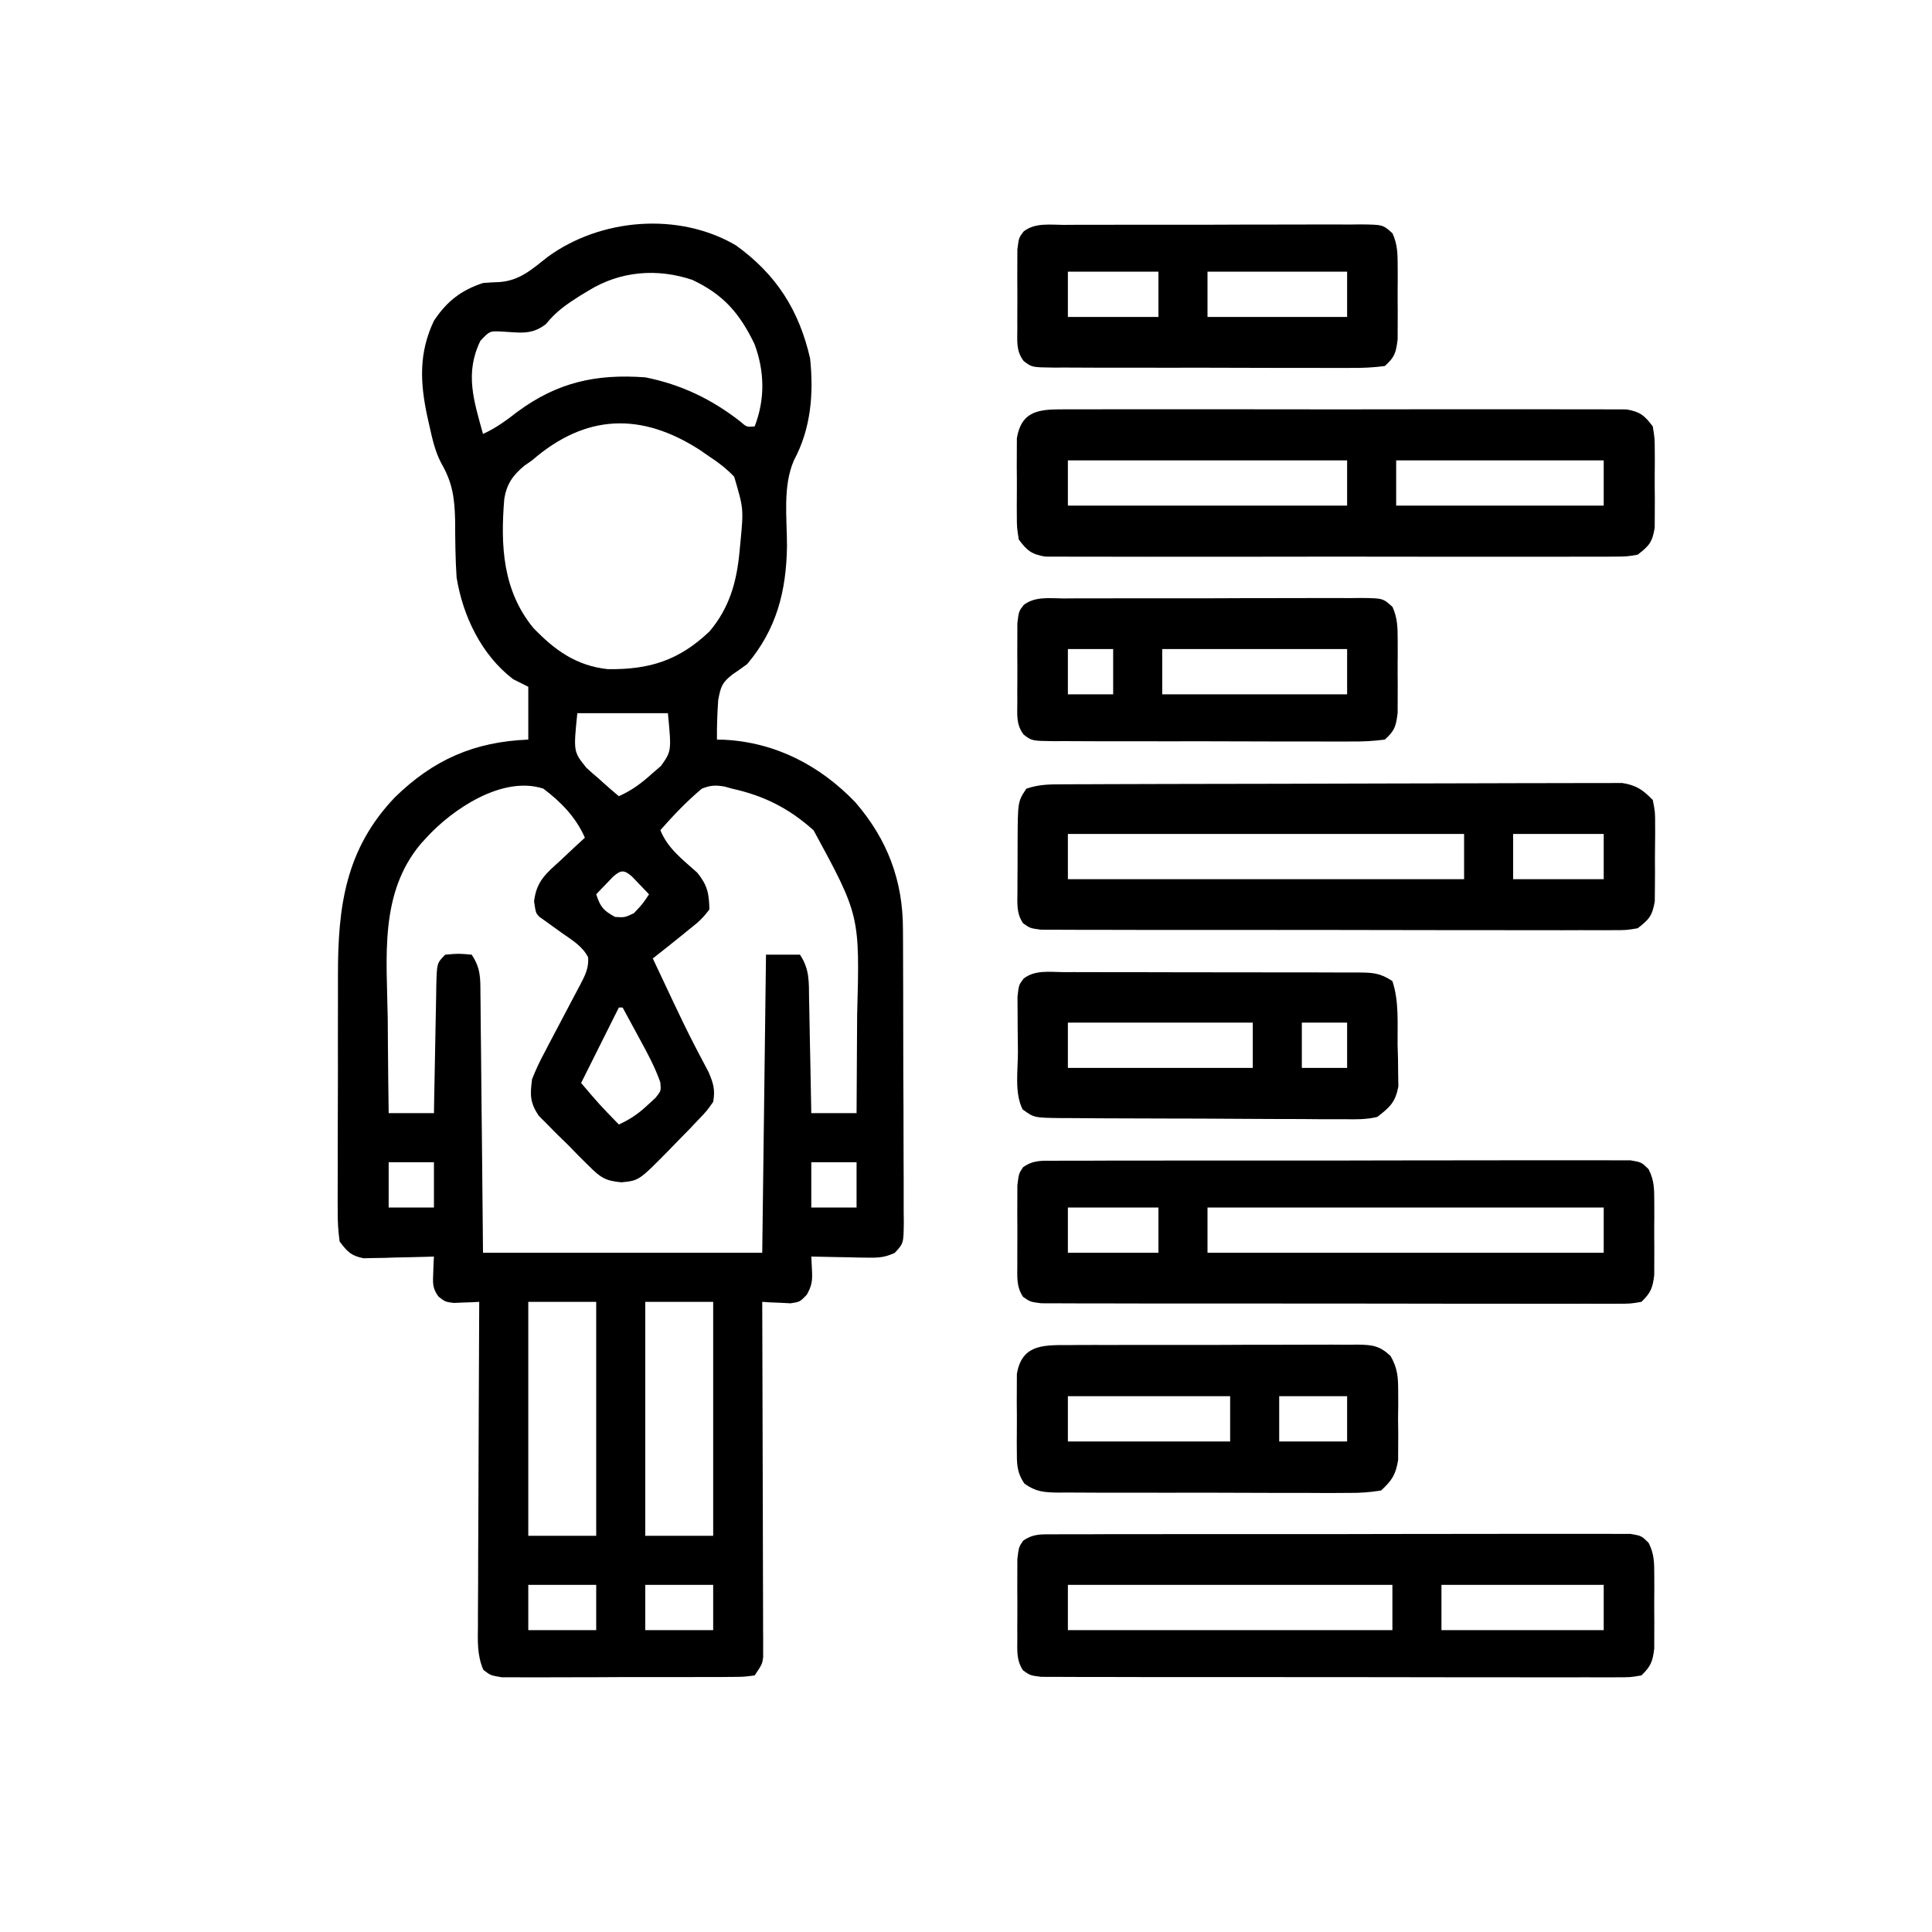 <?xml version="1.0" encoding="UTF-8"?>
<svg version="1.1" xmlns="http://www.w3.org/2000/svg" width="512" height="512">
<path d="M0 0 C10.77 7.755 16.759 17.221 19.688 30 C20.657 39.309 19.925 48.541 15.422 56.945 C12.39 63.818 13.564 72.323 13.561 79.711 C13.387 91.626 10.822 101.74 3 111 C1.746 111.92 0.475 112.817 -0.812 113.688 C-3.628 115.852 -3.98 116.893 -4.664 120.48 C-4.911 124.001 -5.034 127.472 -5 131 C-4.345 131.014 -3.69 131.028 -3.016 131.043 C10.577 131.753 22.333 137.88 31.688 147.625 C40.194 157.485 44.304 168.422 44.291 181.284 C44.297 182.187 44.304 183.091 44.311 184.021 C44.33 186.988 44.334 189.955 44.336 192.922 C44.342 194.99 44.349 197.058 44.356 199.126 C44.368 203.449 44.372 207.773 44.371 212.097 C44.37 217.645 44.398 223.192 44.432 228.739 C44.454 233.005 44.458 237.27 44.457 241.535 C44.46 243.581 44.469 245.627 44.484 247.674 C44.504 250.527 44.498 253.38 44.486 256.233 C44.497 257.081 44.508 257.929 44.52 258.803 C44.458 264.508 44.458 264.508 42.113 267.027 C39.638 268.167 37.954 268.345 35.234 268.293 C34.345 268.283 33.455 268.274 32.539 268.264 C31.619 268.239 30.698 268.213 29.75 268.188 C28.814 268.174 27.878 268.16 26.914 268.146 C24.609 268.111 22.305 268.062 20 268 C20.062 269.238 20.124 270.475 20.188 271.75 C20.322 274.445 20.144 275.744 18.806 278.118 C17 280 17 280 14.52 280.391 C13.626 280.344 12.733 280.298 11.812 280.25 C10.911 280.214 10.01 280.178 9.082 280.141 C8.395 280.094 7.708 280.048 7 280 C7.004 281.196 7.009 282.392 7.013 283.624 C7.054 294.881 7.084 306.138 7.104 317.395 C7.114 323.183 7.128 328.97 7.151 334.758 C7.173 340.341 7.185 345.923 7.19 351.506 C7.193 353.639 7.201 355.771 7.211 357.904 C7.226 360.885 7.228 363.866 7.227 366.847 C7.234 367.734 7.241 368.621 7.249 369.534 C7.246 370.346 7.243 371.158 7.241 371.995 C7.242 372.7 7.244 373.405 7.246 374.132 C7 376 7 376 5 379 C2.122 379.388 2.122 379.388 -1.605 379.404 C-2.623 379.414 -2.623 379.414 -3.66 379.425 C-5.908 379.443 -8.155 379.439 -10.402 379.434 C-11.962 379.438 -13.521 379.443 -15.08 379.449 C-18.351 379.458 -21.622 379.456 -24.893 379.446 C-29.088 379.435 -33.282 379.455 -37.477 379.484 C-40.698 379.502 -43.919 379.502 -47.141 379.496 C-48.687 379.496 -50.234 379.502 -51.78 379.515 C-53.942 379.529 -56.103 379.519 -58.265 379.502 C-59.496 379.502 -60.727 379.501 -61.995 379.501 C-65 379 -65 379 -66.9 377.542 C-68.579 373.662 -68.392 370.009 -68.341 365.825 C-68.341 364.434 -68.341 364.434 -68.342 363.016 C-68.34 359.953 -68.316 356.891 -68.293 353.828 C-68.287 351.704 -68.283 349.58 -68.28 347.456 C-68.269 341.866 -68.239 336.276 -68.206 330.687 C-68.175 324.983 -68.162 319.278 -68.146 313.574 C-68.114 302.383 -68.063 291.191 -68 280 C-68.615 280.035 -69.23 280.07 -69.863 280.105 C-70.672 280.133 -71.48 280.16 -72.312 280.188 C-73.513 280.24 -73.513 280.24 -74.738 280.293 C-77 280 -77 280 -78.775 278.63 C-80.424 276.436 -80.305 275.024 -80.188 272.312 C-80.16 271.504 -80.133 270.696 -80.105 269.863 C-80.071 269.248 -80.036 268.634 -80 268 C-80.923 268.031 -80.923 268.031 -81.864 268.063 C-84.659 268.147 -87.454 268.199 -90.25 268.25 C-91.218 268.284 -92.186 268.317 -93.184 268.352 C-94.118 268.364 -95.053 268.377 -96.016 268.391 C-97.304 268.422 -97.304 268.422 -98.618 268.454 C-101.971 267.815 -102.944 266.723 -105 264 C-105.39 261.092 -105.537 258.564 -105.502 255.658 C-105.507 254.819 -105.513 253.979 -105.518 253.114 C-105.531 250.336 -105.514 247.559 -105.496 244.781 C-105.496 242.843 -105.498 240.904 -105.501 238.966 C-105.502 234.897 -105.489 230.828 -105.467 226.76 C-105.438 221.573 -105.441 216.387 -105.454 211.2 C-105.461 207.191 -105.453 203.183 -105.44 199.175 C-105.436 197.264 -105.436 195.354 -105.439 193.444 C-105.459 175.224 -103.447 160.037 -90.375 146.32 C-80.158 136.338 -69.353 131.574 -55 131 C-55 126.38 -55 121.76 -55 117 C-56.32 116.34 -57.64 115.68 -59 115 C-67.386 108.605 -72.344 98.281 -74 88 C-74.336 82.954 -74.366 77.9 -74.391 72.844 C-74.523 67.035 -75.08 62.928 -77.989 57.882 C-79.727 54.648 -80.457 51.188 -81.25 47.625 C-81.418 46.882 -81.585 46.139 -81.758 45.373 C-83.687 36.376 -84.042 28.492 -80 20 C-76.607 14.862 -72.794 11.917 -67 10 C-65.565 9.876 -64.127 9.794 -62.688 9.75 C-57.237 9.376 -54.031 6.352 -49.848 3.074 C-35.775 -7.176 -15.169 -8.866 0 0 Z M-39 12 C-39.781 12.471 -40.562 12.941 -41.367 13.426 C-44.918 15.678 -47.658 17.575 -50.312 20.875 C-54.189 23.94 -57.454 23.073 -62.242 22.855 C-65.241 22.731 -65.241 22.731 -67.688 25.312 C-71.879 33.894 -69.427 41.201 -67 50 C-63.58 48.457 -60.838 46.414 -57.875 44.125 C-47.262 36.297 -37.044 34.048 -24 35 C-14.572 36.864 -6.402 40.775 1.152 46.684 C2.893 48.193 2.893 48.193 5 48 C7.777 40.811 7.644 33.428 4.953 26.18 C1.006 18.018 -3.245 13.085 -11.508 9.176 C-20.843 6.033 -30.632 6.83 -39 12 Z M-54 57 C-54.677 57.471 -55.354 57.941 -56.051 58.426 C-59.098 60.984 -60.715 63.236 -61.361 67.236 C-62.39 79.584 -61.784 91.473 -53.688 101.375 C-47.992 107.314 -42.316 111.42 -33.922 112.336 C-22.865 112.472 -15.083 110.041 -6.98 102.34 C-1.641 96.031 0.268 89.089 1 81 C1.101 79.959 1.101 79.959 1.204 78.896 C2.073 69.834 2.073 69.834 -0.434 61.332 C-2.488 59.195 -4.517 57.617 -7 56 C-7.806 55.441 -8.611 54.881 -9.441 54.305 C-25.053 44.19 -39.801 44.675 -54 57 Z M-42 124 C-43.043 134.197 -43.043 134.197 -39.594 138.48 C-38.59 139.413 -37.557 140.316 -36.5 141.188 C-35.975 141.663 -35.451 142.138 -34.91 142.627 C-33.631 143.778 -32.318 144.893 -31 146 C-27.591 144.491 -25.013 142.559 -22.25 140.062 C-21.451 139.373 -20.652 138.683 -19.828 137.973 C-17.04 134.02 -17.04 134.02 -18 124 C-25.92 124 -33.84 124 -42 124 Z M-82 157 C-82.496 157.541 -82.993 158.083 -83.504 158.641 C-94.525 171.788 -92.48 188.745 -92.25 204.812 C-92.23 207.258 -92.212 209.704 -92.195 212.15 C-92.152 218.101 -92.083 224.05 -92 230 C-88.04 230 -84.08 230 -80 230 C-79.98 228.799 -79.96 227.598 -79.94 226.36 C-79.864 221.913 -79.775 217.467 -79.683 213.02 C-79.644 211.094 -79.609 209.167 -79.578 207.241 C-79.533 204.475 -79.475 201.71 -79.414 198.945 C-79.403 198.081 -79.391 197.216 -79.379 196.325 C-79.228 190.228 -79.228 190.228 -77 188 C-73.5 187.688 -73.5 187.688 -70 188 C-67.611 191.583 -67.694 194.177 -67.681 198.317 C-67.671 199.059 -67.661 199.801 -67.651 200.565 C-67.62 203.016 -67.603 205.467 -67.586 207.918 C-67.567 209.618 -67.548 211.317 -67.527 213.017 C-67.476 217.49 -67.436 221.963 -67.399 226.437 C-67.352 231.804 -67.29 237.171 -67.231 242.539 C-67.143 250.692 -67.073 258.846 -67 267 C-42.58 267 -18.16 267 7 267 C7.33 240.93 7.66 214.86 8 188 C10.97 188 13.94 188 17 188 C19.604 191.906 19.351 195.287 19.414 199.824 C19.433 200.686 19.453 201.547 19.473 202.435 C19.533 205.185 19.579 207.936 19.625 210.688 C19.663 212.553 19.702 214.418 19.742 216.283 C19.838 220.855 19.922 225.428 20 230 C23.96 230 27.92 230 32 230 C32.05 223.526 32.086 217.053 32.11 210.579 C32.12 208.381 32.133 206.183 32.151 203.986 C32.869 177.629 32.869 177.629 20.625 155.062 C14.164 149.252 7.488 145.867 -1 144 C-1.669 143.813 -2.338 143.626 -3.027 143.434 C-5.476 143.038 -6.659 143.094 -9 144 C-13.029 147.371 -16.527 151.068 -20 155 C-18.029 159.899 -14.055 162.804 -10.215 166.27 C-7.52 169.592 -7.099 171.761 -7 176 C-8.64 178.205 -9.865 179.353 -12 181 C-12.846 181.688 -13.691 182.377 -14.562 183.086 C-17.025 185.08 -19.505 187.047 -22 189 C-20.649 191.876 -19.293 194.751 -17.938 197.625 C-17.533 198.485 -17.128 199.345 -16.711 200.231 C-14.811 204.252 -12.892 208.255 -10.844 212.203 C-10.52 212.829 -10.197 213.454 -9.864 214.099 C-8.989 215.776 -8.102 217.447 -7.215 219.117 C-5.941 222.139 -5.431 223.779 -6 227 C-7.617 229.324 -7.617 229.324 -9.875 231.688 C-10.688 232.546 -11.502 233.405 -12.34 234.289 C-13.218 235.184 -14.096 236.078 -15 237 C-16.363 238.404 -16.363 238.404 -17.754 239.836 C-25.662 247.87 -25.662 247.87 -30.309 248.321 C-34.74 247.936 -35.941 246.958 -39.059 243.871 C-40.378 242.565 -40.378 242.565 -41.725 241.232 C-42.62 240.31 -43.515 239.388 -44.438 238.438 C-45.36 237.542 -46.282 236.647 -47.232 235.725 C-48.103 234.845 -48.974 233.965 -49.871 233.059 C-50.664 232.257 -51.458 231.456 -52.275 230.631 C-54.581 227.114 -54.532 225.146 -54 221 C-52.99 218.474 -51.974 216.261 -50.684 213.895 C-50.348 213.248 -50.013 212.602 -49.667 211.935 C-48.604 209.887 -47.523 207.849 -46.438 205.812 C-45.349 203.765 -44.266 201.715 -43.197 199.657 C-42.534 198.381 -41.86 197.111 -41.174 195.848 C-39.888 193.375 -38.968 191.547 -39.133 188.726 C-40.616 185.774 -43.357 184.161 -46 182.312 C-47.104 181.517 -48.209 180.722 -49.312 179.926 C-50.643 178.973 -50.643 178.973 -52 178 C-53 177 -53 177 -53.469 173.871 C-52.821 168.523 -50.371 166.568 -46.5 163.062 C-45.88 162.474 -45.26 161.886 -44.621 161.279 C-43.096 159.836 -41.55 158.416 -40 157 C-42.372 151.586 -46.32 147.534 -51 144 C-61.821 140.457 -75.151 149.466 -82 157 Z M-32.508 167.312 C-33.041 167.869 -33.575 168.426 -34.125 169 C-34.664 169.557 -35.203 170.114 -35.758 170.688 C-36.168 171.121 -36.578 171.554 -37 172 C-35.853 175.44 -35.121 176.266 -32 178 C-29.438 178.155 -29.438 178.155 -27 177 C-24.684 174.544 -24.684 174.544 -23 172 C-23.952 170.994 -24.912 169.995 -25.875 169 C-26.676 168.165 -26.676 168.165 -27.492 167.312 C-29.584 165.491 -30.416 165.491 -32.508 167.312 Z M-31 202 C-34.3 208.6 -37.6 215.2 -41 222 C-36.153 227.694 -36.153 227.694 -31 233 C-27.923 231.615 -25.634 230.01 -23.188 227.688 C-22.562 227.114 -21.937 226.54 -21.293 225.949 C-19.796 224.087 -19.796 224.087 -20.016 221.82 C-21.45 217.712 -23.477 213.998 -25.562 210.188 C-25.987 209.399 -26.412 208.611 -26.85 207.799 C-27.894 205.863 -28.944 203.93 -30 202 C-30.33 202 -30.66 202 -31 202 Z M-92 243 C-92 246.96 -92 250.92 -92 255 C-88.04 255 -84.08 255 -80 255 C-80 251.04 -80 247.08 -80 243 C-83.96 243 -87.92 243 -92 243 Z M20 243 C20 246.96 20 250.92 20 255 C23.96 255 27.92 255 32 255 C32 251.04 32 247.08 32 243 C28.04 243 24.08 243 20 243 Z M-55 280 C-55 300.46 -55 320.92 -55 342 C-49.06 342 -43.12 342 -37 342 C-37 321.54 -37 301.08 -37 280 C-42.94 280 -48.88 280 -55 280 Z M-24 280 C-24 300.46 -24 320.92 -24 342 C-18.06 342 -12.12 342 -6 342 C-6 321.54 -6 301.08 -6 280 C-11.94 280 -17.88 280 -24 280 Z M-55 355 C-55 358.96 -55 362.92 -55 367 C-49.06 367 -43.12 367 -37 367 C-37 363.04 -37 359.08 -37 355 C-42.94 355 -48.88 355 -55 355 Z M-24 355 C-24 358.96 -24 362.92 -24 367 C-18.06 367 -12.12 367 -6 367 C-6 363.04 -6 359.08 -6 355 C-11.94 355 -17.88 355 -24 355 Z " fill="#000000" transform="translate(195,65)"/>
<path d="M0 0 C0.654 -0.006 1.308 -0.012 1.982 -0.019 C4.171 -0.035 6.36 -0.022 8.55 -0.01 C10.12 -0.015 11.691 -0.022 13.261 -0.031 C17.526 -0.049 21.79 -0.042 26.054 -0.029 C30.515 -0.019 34.976 -0.029 39.438 -0.035 C46.929 -0.042 54.421 -0.033 61.913 -0.014 C70.577 0.008 79.24 0.001 87.904 -0.021 C95.34 -0.039 102.777 -0.042 110.213 -0.031 C114.655 -0.025 119.097 -0.024 123.54 -0.037 C127.716 -0.049 131.892 -0.041 136.068 -0.018 C137.602 -0.012 139.135 -0.014 140.669 -0.023 C142.761 -0.034 144.851 -0.02 146.943 0 C148.114 0.002 149.285 0.003 150.492 0.005 C154.109 0.616 155.292 1.603 157.472 4.508 C157.989 7.652 157.989 7.652 158.003 11.32 C158.007 11.971 158.011 12.622 158.015 13.292 C158.017 14.664 158.01 16.036 157.993 17.407 C157.972 19.502 157.993 21.593 158.019 23.688 C158.016 25.024 158.011 26.36 158.003 27.695 C157.998 28.906 157.994 30.116 157.989 31.363 C157.357 35.206 156.522 36.151 153.472 38.508 C150.492 39.011 150.492 39.011 146.943 39.016 C146.289 39.022 145.635 39.028 144.962 39.035 C142.772 39.051 140.583 39.038 138.394 39.026 C136.823 39.031 135.253 39.038 133.682 39.047 C129.418 39.065 125.154 39.058 120.889 39.045 C116.428 39.035 111.967 39.044 107.506 39.051 C100.014 39.058 92.522 39.048 85.03 39.029 C76.366 39.008 67.703 39.015 59.039 39.037 C51.603 39.055 44.167 39.057 36.731 39.047 C32.288 39.041 27.846 39.04 23.404 39.053 C19.227 39.065 15.051 39.057 10.875 39.034 C9.342 39.028 7.808 39.03 6.275 39.039 C4.183 39.05 2.092 39.036 0 39.016 C-1.171 39.014 -2.342 39.013 -3.549 39.011 C-7.166 38.4 -8.349 37.412 -10.528 34.508 C-11.046 31.363 -11.046 31.363 -11.06 27.695 C-11.063 27.045 -11.067 26.394 -11.071 25.724 C-11.074 24.352 -11.067 22.98 -11.05 21.609 C-11.028 19.514 -11.05 17.423 -11.075 15.328 C-11.073 13.992 -11.067 12.656 -11.06 11.32 C-11.055 10.11 -11.051 8.9 -11.046 7.652 C-9.968 1.105 -6.117 0.008 0 0 Z M2.472 13.508 C2.472 17.468 2.472 21.428 2.472 25.508 C26.892 25.508 51.312 25.508 76.472 25.508 C76.472 21.548 76.472 17.588 76.472 13.508 C52.052 13.508 27.632 13.508 2.472 13.508 Z M89.472 13.508 C89.472 17.468 89.472 21.428 89.472 25.508 C107.622 25.508 125.772 25.508 144.472 25.508 C144.472 21.548 144.472 17.588 144.472 13.508 C126.322 13.508 108.172 13.508 89.472 13.508 Z " fill="#000000" transform="translate(280.528,108.492)"/>
<path d="M0 0 C0.644 -0.004 1.288 -0.007 1.952 -0.011 C4.115 -0.022 6.277 -0.026 8.44 -0.03 C9.989 -0.036 11.538 -0.043 13.087 -0.05 C18.176 -0.071 23.265 -0.081 28.354 -0.091 C30.106 -0.095 31.858 -0.099 33.609 -0.103 C41.837 -0.123 50.064 -0.137 58.292 -0.145 C67.792 -0.155 77.293 -0.181 86.793 -0.222 C94.135 -0.252 101.477 -0.267 108.819 -0.27 C113.205 -0.272 117.591 -0.281 121.977 -0.306 C126.102 -0.33 130.227 -0.334 134.353 -0.324 C135.866 -0.323 137.38 -0.329 138.894 -0.343 C140.961 -0.361 143.028 -0.354 145.095 -0.341 C146.252 -0.343 147.408 -0.345 148.6 -0.348 C152.358 0.257 154.027 1.452 156.675 4.147 C157.306 7.292 157.306 7.292 157.303 10.96 C157.306 11.61 157.308 12.261 157.311 12.932 C157.31 14.303 157.296 15.675 157.272 17.047 C157.237 19.141 157.251 21.232 157.27 23.327 C157.263 24.663 157.254 25.999 157.241 27.335 C157.23 28.545 157.219 29.756 157.208 31.003 C156.557 34.838 155.724 35.793 152.675 38.147 C149.676 38.648 149.676 38.648 146.102 38.648 C145.113 38.657 145.113 38.657 144.105 38.665 C141.899 38.679 139.695 38.664 137.489 38.649 C135.907 38.653 134.325 38.658 132.743 38.665 C128.448 38.679 124.153 38.668 119.857 38.652 C115.365 38.638 110.873 38.644 106.38 38.648 C98.837 38.65 91.294 38.637 83.751 38.614 C75.025 38.587 66.299 38.585 57.572 38.597 C49.183 38.608 40.794 38.602 32.405 38.588 C28.832 38.582 25.259 38.582 21.686 38.587 C17.481 38.591 13.276 38.581 9.071 38.56 C7.526 38.554 5.981 38.554 4.436 38.559 C2.33 38.565 0.226 38.552 -1.879 38.535 C-3.059 38.532 -4.238 38.53 -5.453 38.527 C-8.325 38.147 -8.325 38.147 -10.205 36.819 C-12.048 34.069 -11.696 31.436 -11.689 28.178 C-11.689 27.502 -11.69 26.825 -11.69 26.128 C-11.688 24.699 -11.678 23.27 -11.662 21.841 C-11.638 19.655 -11.641 17.47 -11.648 15.284 C-11.605 4.566 -11.605 4.566 -9.325 1.147 C-5.998 0.038 -3.507 0.013 0 0 Z M1.675 13.147 C1.675 17.107 1.675 21.067 1.675 25.147 C36.325 25.147 70.975 25.147 106.675 25.147 C106.675 21.187 106.675 17.227 106.675 13.147 C72.025 13.147 37.375 13.147 1.675 13.147 Z M119.675 13.147 C119.675 17.107 119.675 21.067 119.675 25.147 C127.595 25.147 135.515 25.147 143.675 25.147 C143.675 21.187 143.675 17.227 143.675 13.147 C135.755 13.147 127.835 13.147 119.675 13.147 Z " fill="#000000" transform="translate(281.325,207.853)"/>
<path d="M0 0 C0.993 -0.008 0.993 -0.008 2.006 -0.016 C4.229 -0.031 6.451 -0.023 8.673 -0.016 C10.265 -0.022 11.857 -0.029 13.448 -0.037 C17.775 -0.055 22.101 -0.054 26.427 -0.048 C30.036 -0.045 33.644 -0.051 37.253 -0.057 C45.764 -0.071 54.274 -0.07 62.785 -0.058 C71.573 -0.047 80.361 -0.061 89.149 -0.088 C96.688 -0.11 104.227 -0.117 111.766 -0.111 C116.271 -0.107 120.777 -0.11 125.282 -0.127 C129.517 -0.142 133.752 -0.139 137.988 -0.12 C139.544 -0.116 141.101 -0.119 142.657 -0.13 C144.778 -0.143 146.898 -0.131 149.019 -0.114 C150.207 -0.113 151.395 -0.113 152.618 -0.113 C155.509 0.388 155.509 0.388 157.391 2.228 C158.943 5.224 158.898 7.617 158.908 10.981 C158.912 12.259 158.915 13.536 158.919 14.853 C158.913 15.515 158.907 16.177 158.9 16.86 C158.884 18.882 158.9 20.901 158.919 22.923 C158.916 24.2 158.912 25.478 158.908 26.794 C158.904 27.962 158.901 29.131 158.897 30.335 C158.457 33.795 157.983 34.968 155.509 37.388 C152.618 37.888 152.618 37.888 149.019 37.889 C148.357 37.894 147.695 37.9 147.013 37.906 C144.79 37.919 142.568 37.904 140.345 37.889 C138.754 37.893 137.162 37.899 135.57 37.906 C131.244 37.92 126.918 37.909 122.591 37.892 C118.068 37.878 113.545 37.885 109.022 37.888 C101.426 37.891 93.83 37.877 86.234 37.854 C77.446 37.828 68.658 37.826 59.87 37.838 C51.423 37.848 42.977 37.842 34.531 37.828 C30.933 37.822 27.335 37.822 23.737 37.827 C19.501 37.832 15.266 37.822 11.031 37.8 C9.474 37.795 7.918 37.794 6.361 37.799 C4.241 37.805 2.121 37.793 0 37.775 C-1.782 37.772 -1.782 37.772 -3.6 37.768 C-6.491 37.388 -6.491 37.388 -8.372 36.06 C-10.211 33.311 -9.88 30.674 -9.889 27.419 C-9.892 26.742 -9.895 26.065 -9.898 25.368 C-9.9 23.939 -9.894 22.51 -9.882 21.082 C-9.866 18.895 -9.882 16.711 -9.901 14.524 C-9.899 13.135 -9.895 11.746 -9.889 10.356 C-9.886 9.093 -9.882 7.829 -9.879 6.526 C-9.491 3.388 -9.491 3.388 -8.372 1.716 C-5.591 -0.247 -3.382 0.007 0 0 Z M3.509 13.388 C3.509 17.348 3.509 21.308 3.509 25.388 C31.889 25.388 60.269 25.388 89.509 25.388 C89.509 21.428 89.509 17.468 89.509 13.388 C61.129 13.388 32.749 13.388 3.509 13.388 Z M102.509 13.388 C102.509 17.348 102.509 21.308 102.509 25.388 C116.699 25.388 130.889 25.388 145.509 25.388 C145.509 21.428 145.509 17.468 145.509 13.388 C131.319 13.388 117.129 13.388 102.509 13.388 Z " fill="#000000" transform="translate(279.491,406.612)"/>
<path d="M0 0 C0.993 -0.008 0.993 -0.008 2.006 -0.016 C4.229 -0.031 6.451 -0.023 8.673 -0.016 C10.265 -0.022 11.857 -0.029 13.448 -0.037 C17.775 -0.055 22.101 -0.054 26.427 -0.048 C30.036 -0.045 33.644 -0.051 37.253 -0.057 C45.764 -0.071 54.274 -0.07 62.785 -0.058 C71.573 -0.047 80.361 -0.061 89.149 -0.088 C96.688 -0.11 104.227 -0.117 111.766 -0.111 C116.271 -0.107 120.777 -0.11 125.282 -0.127 C129.517 -0.142 133.752 -0.139 137.988 -0.12 C139.544 -0.116 141.101 -0.119 142.657 -0.13 C144.778 -0.143 146.898 -0.131 149.019 -0.114 C150.207 -0.113 151.395 -0.113 152.618 -0.113 C155.509 0.388 155.509 0.388 157.391 2.228 C158.943 5.224 158.898 7.617 158.908 10.981 C158.912 12.259 158.915 13.536 158.919 14.853 C158.913 15.515 158.907 16.177 158.9 16.86 C158.884 18.882 158.9 20.901 158.919 22.923 C158.916 24.2 158.912 25.478 158.908 26.794 C158.904 27.962 158.901 29.131 158.897 30.335 C158.457 33.795 157.983 34.968 155.509 37.388 C152.618 37.888 152.618 37.888 149.019 37.889 C148.357 37.894 147.695 37.9 147.013 37.906 C144.79 37.919 142.568 37.904 140.345 37.889 C138.754 37.893 137.162 37.899 135.57 37.906 C131.244 37.92 126.918 37.909 122.591 37.892 C118.068 37.878 113.545 37.885 109.022 37.888 C101.426 37.891 93.83 37.877 86.234 37.854 C77.446 37.828 68.658 37.826 59.87 37.838 C51.423 37.848 42.977 37.842 34.531 37.828 C30.933 37.822 27.335 37.822 23.737 37.827 C19.501 37.832 15.266 37.822 11.031 37.8 C9.474 37.795 7.918 37.794 6.361 37.799 C4.241 37.805 2.121 37.793 0 37.775 C-1.782 37.772 -1.782 37.772 -3.6 37.768 C-6.491 37.388 -6.491 37.388 -8.372 36.06 C-10.211 33.311 -9.88 30.674 -9.889 27.419 C-9.892 26.742 -9.895 26.065 -9.898 25.368 C-9.9 23.939 -9.894 22.51 -9.882 21.082 C-9.866 18.895 -9.882 16.711 -9.901 14.524 C-9.899 13.135 -9.895 11.746 -9.889 10.356 C-9.886 9.093 -9.882 7.829 -9.879 6.526 C-9.491 3.388 -9.491 3.388 -8.372 1.716 C-5.591 -0.247 -3.382 0.007 0 0 Z M3.509 12.388 C3.509 16.348 3.509 20.308 3.509 24.388 C11.429 24.388 19.349 24.388 27.509 24.388 C27.509 20.428 27.509 16.468 27.509 12.388 C19.589 12.388 11.669 12.388 3.509 12.388 Z M40.509 12.388 C40.509 16.348 40.509 20.308 40.509 24.388 C75.159 24.388 109.809 24.388 145.509 24.388 C145.509 20.428 145.509 16.468 145.509 12.388 C110.859 12.388 76.209 12.388 40.509 12.388 Z " fill="#000000" transform="translate(279.491,307.612)"/>
<path d="M0 0 C0.903 -0.004 1.805 -0.007 2.735 -0.011 C5.724 -0.019 8.712 -0.006 11.701 0.009 C13.775 0.01 15.848 0.009 17.922 0.008 C22.27 0.008 26.618 0.018 30.965 0.036 C36.544 0.059 42.123 0.059 47.702 0.053 C51.984 0.049 56.267 0.056 60.549 0.066 C62.607 0.07 64.664 0.071 66.721 0.069 C69.594 0.069 72.467 0.081 75.34 0.098 C76.194 0.095 77.048 0.093 77.928 0.09 C81.851 0.126 83.832 0.147 87.17 2.372 C88.974 7.785 88.483 13.583 88.545 19.247 C88.601 21.167 88.601 21.167 88.658 23.126 C88.67 24.36 88.681 25.593 88.693 26.865 C88.723 28.556 88.723 28.556 88.753 30.282 C87.958 34.493 86.537 35.751 83.17 38.372 C80.242 39.079 77.405 39.026 74.404 38.972 C73.096 38.978 73.096 38.978 71.761 38.984 C68.885 38.99 66.011 38.961 63.135 38.931 C61.134 38.927 59.133 38.924 57.131 38.924 C52.941 38.918 48.751 38.895 44.56 38.859 C39.188 38.814 33.816 38.799 28.443 38.796 C24.312 38.791 20.182 38.776 16.051 38.757 C14.07 38.748 12.089 38.741 10.108 38.737 C7.34 38.728 4.574 38.705 1.806 38.679 C0.987 38.678 0.168 38.677 -0.676 38.677 C-7.786 38.583 -7.786 38.583 -10.83 36.372 C-13.03 31.972 -12.057 26.033 -12.07 21.142 C-12.08 18.947 -12.111 16.753 -12.143 14.558 C-12.149 13.164 -12.154 11.77 -12.158 10.376 C-12.168 9.106 -12.177 7.836 -12.187 6.527 C-11.83 3.372 -11.83 3.372 -10.55 1.699 C-7.515 -0.642 -3.682 -0.033 0 0 Z M1.17 13.372 C1.17 17.332 1.17 21.292 1.17 25.372 C17.34 25.372 33.51 25.372 50.17 25.372 C50.17 21.412 50.17 17.452 50.17 13.372 C34 13.372 17.83 13.372 1.17 13.372 Z M63.17 13.372 C63.17 17.332 63.17 21.292 63.17 25.372 C67.13 25.372 71.09 25.372 75.17 25.372 C75.17 21.412 75.17 17.452 75.17 13.372 C71.21 13.372 67.25 13.372 63.17 13.372 Z " fill="#000000" transform="translate(281.83,257.628)"/>
<path d="M0 0 C0.891 -0.009 1.783 -0.017 2.701 -0.026 C5.648 -0.049 8.593 -0.042 11.539 -0.033 C13.586 -0.038 15.634 -0.044 17.681 -0.052 C21.972 -0.062 26.262 -0.058 30.553 -0.043 C36.054 -0.026 41.555 -0.049 47.057 -0.084 C51.284 -0.106 55.512 -0.105 59.74 -0.097 C61.768 -0.096 63.797 -0.103 65.825 -0.117 C68.66 -0.135 71.493 -0.12 74.328 -0.098 C75.588 -0.115 75.588 -0.115 76.872 -0.133 C80.842 -0.068 82.729 0.128 85.684 2.882 C87.493 6.122 87.68 8.27 87.695 11.971 C87.703 13.808 87.703 13.808 87.711 15.682 C87.695 16.953 87.68 18.224 87.664 19.533 C87.687 21.44 87.687 21.44 87.711 23.385 C87.706 24.61 87.701 25.834 87.695 27.096 C87.691 28.211 87.686 29.326 87.682 30.475 C87.019 34.388 86.073 35.823 83.164 38.533 C80.037 39.031 77.455 39.208 74.328 39.165 C73.437 39.172 72.545 39.179 71.627 39.186 C68.68 39.203 65.735 39.184 62.789 39.162 C60.742 39.163 58.694 39.166 56.647 39.17 C52.356 39.173 48.066 39.158 43.775 39.13 C38.274 39.096 32.773 39.102 27.271 39.121 C23.044 39.132 18.816 39.123 14.589 39.108 C12.56 39.102 10.531 39.103 8.503 39.109 C5.668 39.115 2.835 39.094 0 39.067 C-0.84 39.073 -1.679 39.08 -2.544 39.087 C-6.173 39.027 -8.382 38.864 -11.356 36.697 C-13.441 33.649 -13.354 31.392 -13.367 27.721 C-13.371 27.07 -13.375 26.419 -13.379 25.749 C-13.381 24.377 -13.374 23.006 -13.357 21.634 C-13.336 19.539 -13.357 17.448 -13.383 15.354 C-13.38 14.018 -13.375 12.682 -13.367 11.346 C-13.363 10.136 -13.358 8.925 -13.354 7.678 C-12.095 0.032 -6.697 -0.052 0 0 Z M0.164 13.533 C0.164 17.493 0.164 21.453 0.164 25.533 C14.354 25.533 28.544 25.533 43.164 25.533 C43.164 21.573 43.164 17.613 43.164 13.533 C28.974 13.533 14.784 13.533 0.164 13.533 Z M56.164 13.533 C56.164 17.493 56.164 21.453 56.164 25.533 C62.104 25.533 68.044 25.533 74.164 25.533 C74.164 21.573 74.164 17.613 74.164 13.533 C68.224 13.533 62.284 13.533 56.164 13.533 Z " fill="#000000" transform="translate(282.836,356.467)"/>
<path d="M0 0 C0.912 -0.007 1.825 -0.014 2.765 -0.021 C5.786 -0.039 8.807 -0.035 11.828 -0.03 C13.924 -0.034 16.02 -0.039 18.116 -0.045 C22.511 -0.054 26.906 -0.052 31.301 -0.042 C36.94 -0.03 42.579 -0.051 48.219 -0.08 C52.548 -0.098 56.876 -0.098 61.205 -0.092 C63.285 -0.092 65.365 -0.098 67.444 -0.111 C70.349 -0.125 73.252 -0.115 76.156 -0.098 C77.02 -0.107 77.883 -0.117 78.773 -0.127 C84.571 -0.055 84.571 -0.055 87.111 2.245 C88.453 5.242 88.467 7.718 88.477 10.998 C88.48 12.275 88.484 13.553 88.488 14.869 C88.482 15.531 88.476 16.194 88.469 16.876 C88.453 18.898 88.469 20.918 88.488 22.939 C88.484 24.217 88.481 25.494 88.477 26.81 C88.473 27.979 88.47 29.147 88.466 30.351 C88.016 33.889 87.716 35.016 85.078 37.404 C81.987 37.8 79.25 37.94 76.156 37.906 C75.244 37.911 74.331 37.917 73.391 37.922 C70.37 37.935 67.349 37.918 64.328 37.9 C62.232 37.9 60.136 37.902 58.04 37.905 C53.645 37.906 49.25 37.893 44.855 37.871 C39.216 37.842 33.577 37.845 27.937 37.858 C23.609 37.865 19.28 37.857 14.951 37.844 C12.871 37.84 10.792 37.84 8.712 37.844 C5.808 37.846 2.904 37.83 0 37.808 C-0.863 37.813 -1.727 37.817 -2.617 37.822 C-8.476 37.748 -8.476 37.748 -10.642 36.076 C-12.712 33.372 -12.311 30.779 -12.32 27.435 C-12.323 26.759 -12.326 26.082 -12.329 25.385 C-12.331 23.956 -12.326 22.527 -12.313 21.098 C-12.297 18.912 -12.313 16.727 -12.332 14.541 C-12.33 13.151 -12.326 11.762 -12.32 10.373 C-12.317 9.109 -12.314 7.845 -12.31 6.543 C-11.922 3.404 -11.922 3.404 -10.642 1.732 C-7.591 -0.624 -3.706 -0.019 0 0 Z M1.078 13.404 C1.078 17.364 1.078 21.324 1.078 25.404 C5.038 25.404 8.998 25.404 13.078 25.404 C13.078 21.444 13.078 17.484 13.078 13.404 C9.118 13.404 5.158 13.404 1.078 13.404 Z M26.078 13.404 C26.078 17.364 26.078 21.324 26.078 25.404 C42.248 25.404 58.418 25.404 75.078 25.404 C75.078 21.444 75.078 17.484 75.078 13.404 C58.908 13.404 42.738 13.404 26.078 13.404 Z " fill="#000000" transform="translate(281.922,158.596)"/>
<path d="M0 0 C0.912 -0.007 1.825 -0.014 2.765 -0.021 C5.786 -0.039 8.807 -0.035 11.828 -0.03 C13.924 -0.034 16.02 -0.039 18.116 -0.045 C22.511 -0.054 26.906 -0.052 31.301 -0.042 C36.94 -0.03 42.579 -0.051 48.219 -0.08 C52.548 -0.098 56.876 -0.098 61.205 -0.092 C63.285 -0.092 65.365 -0.098 67.444 -0.111 C70.349 -0.125 73.252 -0.115 76.156 -0.098 C77.02 -0.107 77.883 -0.117 78.773 -0.127 C84.571 -0.055 84.571 -0.055 87.111 2.245 C88.453 5.242 88.467 7.718 88.477 10.998 C88.48 12.275 88.484 13.553 88.488 14.869 C88.482 15.531 88.476 16.194 88.469 16.876 C88.453 18.898 88.469 20.918 88.488 22.939 C88.484 24.217 88.481 25.494 88.477 26.81 C88.473 27.979 88.47 29.147 88.466 30.351 C88.016 33.889 87.716 35.016 85.078 37.404 C81.987 37.8 79.25 37.94 76.156 37.906 C75.244 37.911 74.331 37.917 73.391 37.922 C70.37 37.935 67.349 37.918 64.328 37.9 C62.232 37.9 60.136 37.902 58.04 37.905 C53.645 37.906 49.25 37.893 44.855 37.871 C39.216 37.842 33.577 37.845 27.937 37.858 C23.609 37.865 19.28 37.857 14.951 37.844 C12.871 37.84 10.792 37.84 8.712 37.844 C5.808 37.846 2.904 37.83 0 37.808 C-0.863 37.813 -1.727 37.817 -2.617 37.822 C-8.476 37.748 -8.476 37.748 -10.642 36.076 C-12.712 33.372 -12.311 30.779 -12.32 27.435 C-12.323 26.759 -12.326 26.082 -12.329 25.385 C-12.331 23.956 -12.326 22.527 -12.313 21.098 C-12.297 18.912 -12.313 16.727 -12.332 14.541 C-12.33 13.151 -12.326 11.762 -12.32 10.373 C-12.317 9.109 -12.314 7.845 -12.31 6.543 C-11.922 3.404 -11.922 3.404 -10.642 1.732 C-7.591 -0.624 -3.706 -0.019 0 0 Z M1.078 12.404 C1.078 16.364 1.078 20.324 1.078 24.404 C8.998 24.404 16.918 24.404 25.078 24.404 C25.078 20.444 25.078 16.484 25.078 12.404 C17.158 12.404 9.238 12.404 1.078 12.404 Z M38.078 12.404 C38.078 16.364 38.078 20.324 38.078 24.404 C50.288 24.404 62.498 24.404 75.078 24.404 C75.078 20.444 75.078 16.484 75.078 12.404 C62.868 12.404 50.658 12.404 38.078 12.404 Z " fill="#000000" transform="translate(281.922,59.596)"/>
</svg>
